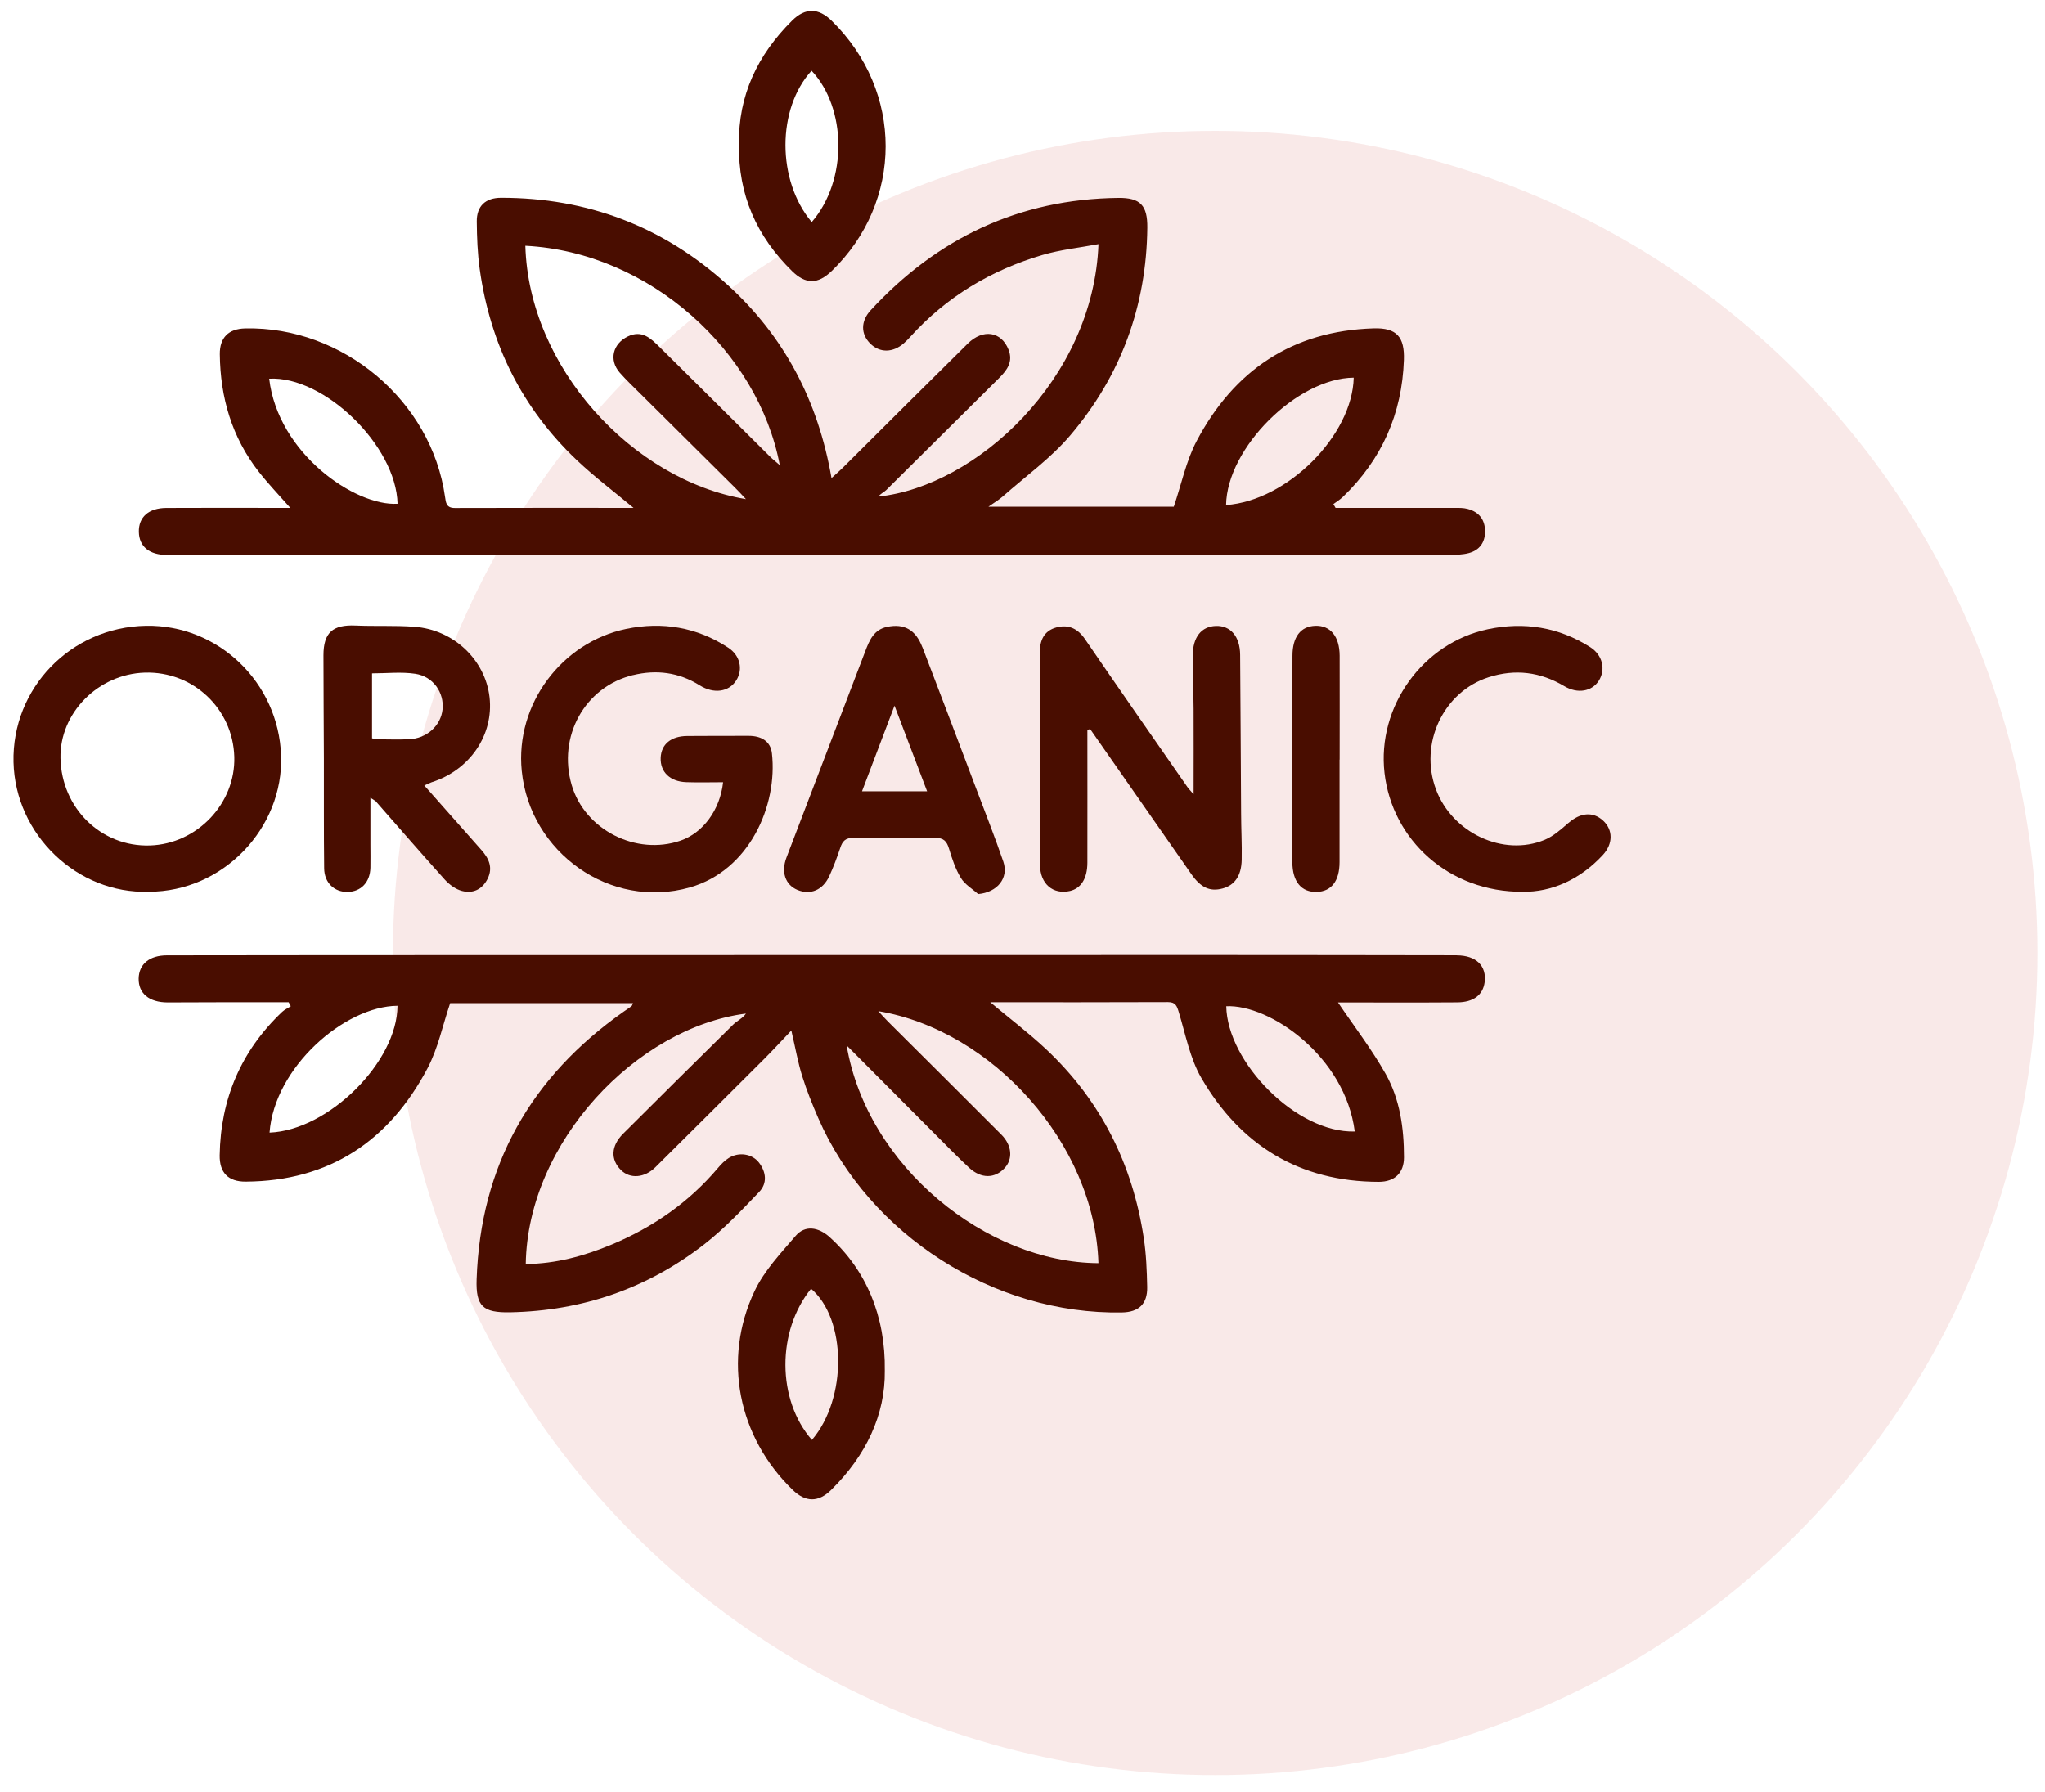 <svg width="97" height="85" viewBox="0 0 97 85" fill="none" xmlns="http://www.w3.org/2000/svg">
<circle opacity="0.11" cx="57.639" cy="45.208" r="39" fill="#CA382F"/>
<path d="M69.099 45.318C65.245 45.313 61.39 45.306 57.536 45.306C46.314 45.306 35.089 45.306 23.867 45.311C18.552 45.311 13.239 45.313 7.923 45.321C7.083 45.321 6.589 45.741 6.576 46.42C6.564 47.129 7.073 47.551 7.949 47.554C8.796 47.554 9.642 47.549 10.489 47.546C11.556 47.546 12.623 47.546 13.692 47.546L13.794 47.736C13.656 47.825 13.501 47.893 13.384 48.002C11.434 49.853 10.464 52.132 10.421 54.803C10.408 55.628 10.823 56.061 11.653 56.056C15.639 56.033 18.465 54.109 20.278 50.678C20.777 49.734 20.996 48.64 21.352 47.589H30.026C29.988 47.668 29.98 47.713 29.952 47.734C29.835 47.822 29.708 47.901 29.588 47.987C25.174 51.086 22.788 55.291 22.607 60.689C22.564 61.968 22.9 62.279 24.201 62.254C27.628 62.185 30.716 61.122 33.409 59.026C34.351 58.291 35.184 57.41 36.011 56.544C36.403 56.137 36.344 55.6 36.001 55.154C35.672 54.727 35.038 54.638 34.565 54.937C34.371 55.058 34.203 55.233 34.056 55.408C32.681 57.036 30.98 58.215 29.025 59.036C27.722 59.58 26.37 59.952 24.937 59.965C25.026 54.177 30.194 48.749 35.382 48.083C35.232 48.308 34.965 48.42 34.776 48.607C33.03 50.324 31.294 52.053 29.557 53.782C28.982 54.354 28.949 55.008 29.456 55.509C29.886 55.934 30.573 55.884 31.09 55.37C32.813 53.661 34.534 51.947 36.253 50.23C36.665 49.817 37.06 49.387 37.536 48.886C37.729 49.716 37.846 50.395 38.05 51.048C38.261 51.726 38.531 52.392 38.814 53.045C41.23 58.588 47.151 62.373 53.218 62.261C54.017 62.246 54.43 61.861 54.415 61.054C54.399 60.279 54.369 59.496 54.252 58.729C53.722 55.233 52.22 52.218 49.626 49.779C48.799 49.002 47.887 48.313 46.971 47.546C49.809 47.546 52.602 47.551 55.397 47.539C55.764 47.539 55.822 47.718 55.914 48.017C56.235 49.073 56.444 50.21 56.988 51.147C58.842 54.327 61.629 56.061 65.397 56.066C66.156 56.066 66.594 55.643 66.594 54.904C66.594 53.524 66.405 52.154 65.726 50.947C65.064 49.772 64.231 48.693 63.465 47.556C63.544 47.556 63.73 47.556 63.916 47.556C65.652 47.556 67.388 47.564 69.124 47.551C69.891 47.546 70.339 47.2 70.42 46.605C70.527 45.82 70.018 45.323 69.096 45.321L69.099 45.318ZM12.786 53.729C13.012 50.64 16.34 47.734 18.855 47.713C18.845 50.367 15.591 53.62 12.786 53.729ZM52.103 59.924C46.792 59.894 41.128 55.342 40.158 49.592C41.541 50.98 42.92 52.367 44.303 53.754C44.855 54.306 45.397 54.868 45.97 55.4C46.54 55.927 47.192 55.914 47.656 55.408C48.048 54.98 48.004 54.337 47.5 53.828C45.713 52.033 43.913 50.25 42.118 48.46C41.973 48.316 41.838 48.162 41.658 47.967C47.052 48.87 51.927 54.228 52.103 59.927V59.924ZM64.259 53.676C61.479 53.759 58.205 50.372 58.165 47.734C60.232 47.64 63.803 50.111 64.259 53.676Z" fill="#490D00"/>
<path d="M7.929 26.325C18.349 26.327 28.769 26.33 39.189 26.33C49.036 26.33 58.886 26.33 68.733 26.322C69.049 26.322 69.375 26.317 69.675 26.236C70.179 26.099 70.444 25.732 70.442 25.206C70.439 24.651 70.154 24.289 69.622 24.145C69.423 24.089 69.204 24.094 68.993 24.094C67.112 24.092 65.23 24.094 63.349 24.094C63.313 24.033 63.278 23.975 63.245 23.914C63.392 23.803 63.555 23.707 63.688 23.58C65.541 21.803 66.503 19.633 66.59 17.073C66.628 15.982 66.244 15.544 65.159 15.577C61.292 15.691 58.525 17.58 56.76 20.922C56.259 21.871 56.04 22.97 55.676 24.038H46.883C47.181 23.828 47.382 23.712 47.552 23.562C48.639 22.6 49.846 21.74 50.775 20.643C53.168 17.82 54.383 14.514 54.421 10.8C54.431 9.746 54.092 9.377 53.044 9.389C48.339 9.443 44.457 11.296 41.297 14.719C40.819 15.238 40.826 15.848 41.279 16.299C41.727 16.744 42.351 16.739 42.87 16.284C42.983 16.187 43.084 16.081 43.184 15.97C44.895 14.076 47.01 12.815 49.446 12.096C50.297 11.845 51.195 11.754 52.104 11.582C51.867 17.992 46.302 23.066 41.669 23.557C41.761 23.418 41.929 23.355 42.046 23.238C43.833 21.471 45.612 19.696 47.397 17.927C47.776 17.552 48.061 17.152 47.837 16.587C47.499 15.724 46.626 15.585 45.903 16.299C43.919 18.258 41.946 20.228 39.971 22.195C39.816 22.35 39.65 22.489 39.441 22.681C38.8 19 37.196 15.944 34.492 13.496C31.455 10.746 27.868 9.379 23.762 9.384C23.023 9.384 22.606 9.784 22.614 10.508C22.621 11.263 22.649 12.022 22.754 12.769C23.25 16.319 24.76 19.377 27.382 21.851C28.209 22.633 29.126 23.322 30.05 24.094C27.196 24.094 24.386 24.089 21.572 24.099C21.17 24.099 21.15 23.854 21.109 23.57C20.468 19.015 16.262 15.473 11.628 15.58C10.842 15.597 10.419 16.015 10.427 16.805C10.45 18.856 10.997 20.745 12.275 22.38C12.718 22.947 13.217 23.466 13.77 24.094C13.385 24.094 13.115 24.094 12.845 24.094C11.193 24.094 9.541 24.087 7.889 24.097C7.049 24.102 6.572 24.532 6.585 25.231C6.598 25.927 7.079 26.327 7.929 26.327V26.325ZM64.21 17.916C64.148 20.653 61.068 23.75 58.156 23.96C58.196 21.241 61.534 17.937 64.21 17.916ZM24.92 11.66C30.847 11.969 35.969 16.683 36.987 22.066C36.794 21.896 36.656 21.793 36.537 21.674C34.782 19.934 33.036 18.187 31.277 16.453C30.87 16.053 30.452 15.638 29.783 15.959C29.065 16.304 28.874 17.076 29.393 17.674C29.711 18.038 30.068 18.37 30.411 18.714C31.893 20.188 33.38 21.659 34.861 23.132C35.022 23.289 35.172 23.456 35.383 23.679C29.976 22.773 25.078 17.408 24.918 11.663L24.92 11.66ZM12.769 17.965C15.366 17.823 18.79 21.132 18.858 23.899C16.85 24.023 13.184 21.517 12.769 17.965Z" fill="#490D00"/>
<path d="M39.369 58.702C38.812 58.198 38.183 58.114 37.742 58.626C37.035 59.451 36.253 60.276 35.795 61.241C34.255 64.487 35.016 68.181 37.6 70.68C38.211 71.272 38.817 71.28 39.425 70.68C41.078 69.054 41.996 67.112 41.968 65.026C42.009 62.428 41.072 60.246 39.367 58.702H39.369ZM38.511 68.31C36.846 66.401 36.841 63.142 38.471 61.137C40.156 62.57 40.197 66.34 38.511 68.31Z" fill="#490D00"/>
<path d="M39.441 12.866C42.86 9.564 42.865 4.331 39.449 0.984C38.823 0.371 38.202 0.356 37.578 0.971C35.931 2.599 35.012 4.541 35.053 6.837C35.007 9.245 35.895 11.22 37.573 12.863C38.217 13.493 38.792 13.491 39.441 12.863V12.866ZM38.494 3.353C40.157 5.116 40.221 8.551 38.502 10.536C36.837 8.554 36.85 5.154 38.494 3.353Z" fill="#490D00"/>
<path d="M49.332 41.029C49.335 41.933 49.951 42.45 50.755 42.265C51.275 42.143 51.575 41.672 51.578 40.931C51.583 38.829 51.578 36.728 51.578 34.626C51.621 34.614 51.667 34.599 51.71 34.586C53.311 36.88 54.913 39.174 56.511 41.47C56.957 42.108 57.39 42.31 57.996 42.146C58.563 41.992 58.882 41.546 58.897 40.786C58.912 40.05 58.871 39.313 58.869 38.579C58.851 36.072 58.846 33.568 58.823 31.062C58.815 30.188 58.365 29.672 57.672 29.694C56.98 29.717 56.573 30.234 56.578 31.105C56.583 31.945 56.611 32.788 56.616 33.629C56.623 34.943 56.616 36.257 56.616 37.68C56.468 37.508 56.384 37.424 56.318 37.33C54.694 34.993 53.065 32.664 51.461 30.315C51.109 29.801 50.664 29.613 50.106 29.765C49.516 29.925 49.312 30.391 49.322 30.983C49.337 31.846 49.327 32.71 49.325 33.573C49.325 36.059 49.317 38.543 49.325 41.029H49.332Z" fill="#490D00"/>
<path d="M7.048 42.302C10.602 42.307 13.453 39.261 13.334 35.848C13.212 32.362 10.34 29.63 6.931 29.686C3.342 29.746 0.559 32.668 0.64 36.154C0.722 39.605 3.672 42.411 7.048 42.302ZM2.868 35.965C2.825 33.83 4.65 31.98 6.865 31.909C9.154 31.838 11.048 33.618 11.114 35.904C11.178 38.114 9.352 40.033 7.114 40.107C4.803 40.183 2.916 38.342 2.868 35.965Z" fill="#490D00"/>
<path d="M30.022 32.029C31.132 31.758 32.193 31.892 33.184 32.51C33.866 32.938 34.579 32.824 34.925 32.275C35.253 31.75 35.106 31.097 34.545 30.727C33.059 29.753 31.417 29.477 29.696 29.836C26.651 30.472 24.431 33.404 24.747 36.571C25.134 40.447 28.952 43.166 32.72 42.098C35.559 41.293 36.893 38.196 36.615 35.738C36.549 35.151 36.093 34.91 35.52 34.908C34.545 34.908 33.573 34.908 32.598 34.915C31.829 34.92 31.363 35.308 31.338 35.951C31.312 36.619 31.781 37.08 32.555 37.105C33.125 37.125 33.695 37.108 34.299 37.108C34.153 38.429 33.344 39.508 32.287 39.875C30.179 40.604 27.748 39.371 27.119 37.252C26.435 34.943 27.735 32.586 30.024 32.026L30.022 32.029Z" fill="#490D00"/>
<path d="M17.843 38.034C18.927 39.267 20.002 40.51 21.101 41.731C21.315 41.966 21.616 42.187 21.916 42.265C22.433 42.399 22.873 42.194 23.125 41.693C23.393 41.159 23.189 40.723 22.83 40.318C21.939 39.315 21.05 38.308 20.126 37.262C20.287 37.189 20.376 37.141 20.47 37.11C22.285 36.533 23.423 34.867 23.22 33.077C23.018 31.305 21.516 29.867 19.653 29.733C18.726 29.664 17.792 29.715 16.863 29.674C15.783 29.626 15.343 30.011 15.343 31.087C15.343 32.728 15.358 34.371 15.363 36.011C15.368 37.738 15.355 39.465 15.376 41.189C15.383 41.878 15.857 42.321 16.488 42.311C17.125 42.3 17.555 41.85 17.57 41.161C17.578 40.804 17.57 40.445 17.57 40.088C17.57 39.369 17.57 38.652 17.57 37.844C17.749 37.963 17.81 37.989 17.848 38.034H17.843ZM17.644 31.945C18.334 31.945 19.032 31.864 19.701 31.965C20.552 32.095 21.071 32.857 20.992 33.649C20.913 34.429 20.241 35.037 19.393 35.07C18.907 35.09 18.421 35.077 17.934 35.072C17.853 35.072 17.771 35.047 17.647 35.026V31.945H17.644Z" fill="#490D00"/>
<path d="M43.748 30.7C43.43 29.872 42.888 29.568 42.075 29.738C41.444 29.869 41.235 30.383 41.039 30.902C39.794 34.161 38.552 37.419 37.307 40.675C37.042 41.366 37.244 41.974 37.827 42.217C38.438 42.47 39.028 42.227 39.334 41.564C39.535 41.126 39.705 40.672 39.858 40.214C39.962 39.895 40.11 39.741 40.484 39.748C41.775 39.771 43.066 39.771 44.357 39.748C44.754 39.741 44.907 39.903 45.013 40.257C45.158 40.736 45.319 41.227 45.579 41.652C45.764 41.959 46.118 42.161 46.396 42.412C47.307 42.331 47.857 41.652 47.59 40.873C47.19 39.705 46.734 38.556 46.299 37.401C45.454 35.168 44.609 32.933 43.753 30.705L43.748 30.7ZM40.887 37.538C41.391 36.211 41.874 34.935 42.429 33.477C42.974 34.91 43.46 36.186 43.975 37.538H40.887Z" fill="#490D00"/>
<path d="M74.39 39.042C74.047 39.343 73.685 39.667 73.27 39.839C71.305 40.655 68.881 39.51 68.112 37.447C67.303 35.275 68.459 32.816 70.615 32.127C71.875 31.725 73.061 31.874 74.202 32.553C74.841 32.933 75.516 32.796 75.836 32.295C76.178 31.758 76.012 31.072 75.432 30.702C73.935 29.748 72.298 29.487 70.577 29.849C67.486 30.502 65.31 33.525 65.671 36.67C66.038 39.85 68.731 42.328 72.232 42.303C73.583 42.323 74.94 41.736 76.027 40.559C76.524 40.022 76.508 39.358 76.04 38.928C75.556 38.485 74.956 38.548 74.393 39.044L74.39 39.042Z" fill="#490D00"/>
<path d="M63.543 31.107C63.538 30.191 63.103 29.664 62.39 29.687C61.692 29.709 61.305 30.221 61.305 31.107C61.305 31.927 61.303 32.748 61.3 33.571C61.3 36.011 61.293 38.454 61.3 40.895C61.303 41.827 61.73 42.331 62.456 42.31C63.154 42.29 63.538 41.789 63.538 40.895C63.538 39.275 63.538 37.654 63.538 36.034H63.543C63.543 34.393 63.548 32.75 63.543 31.11V31.107Z" fill="#490D00"/>
</svg>
